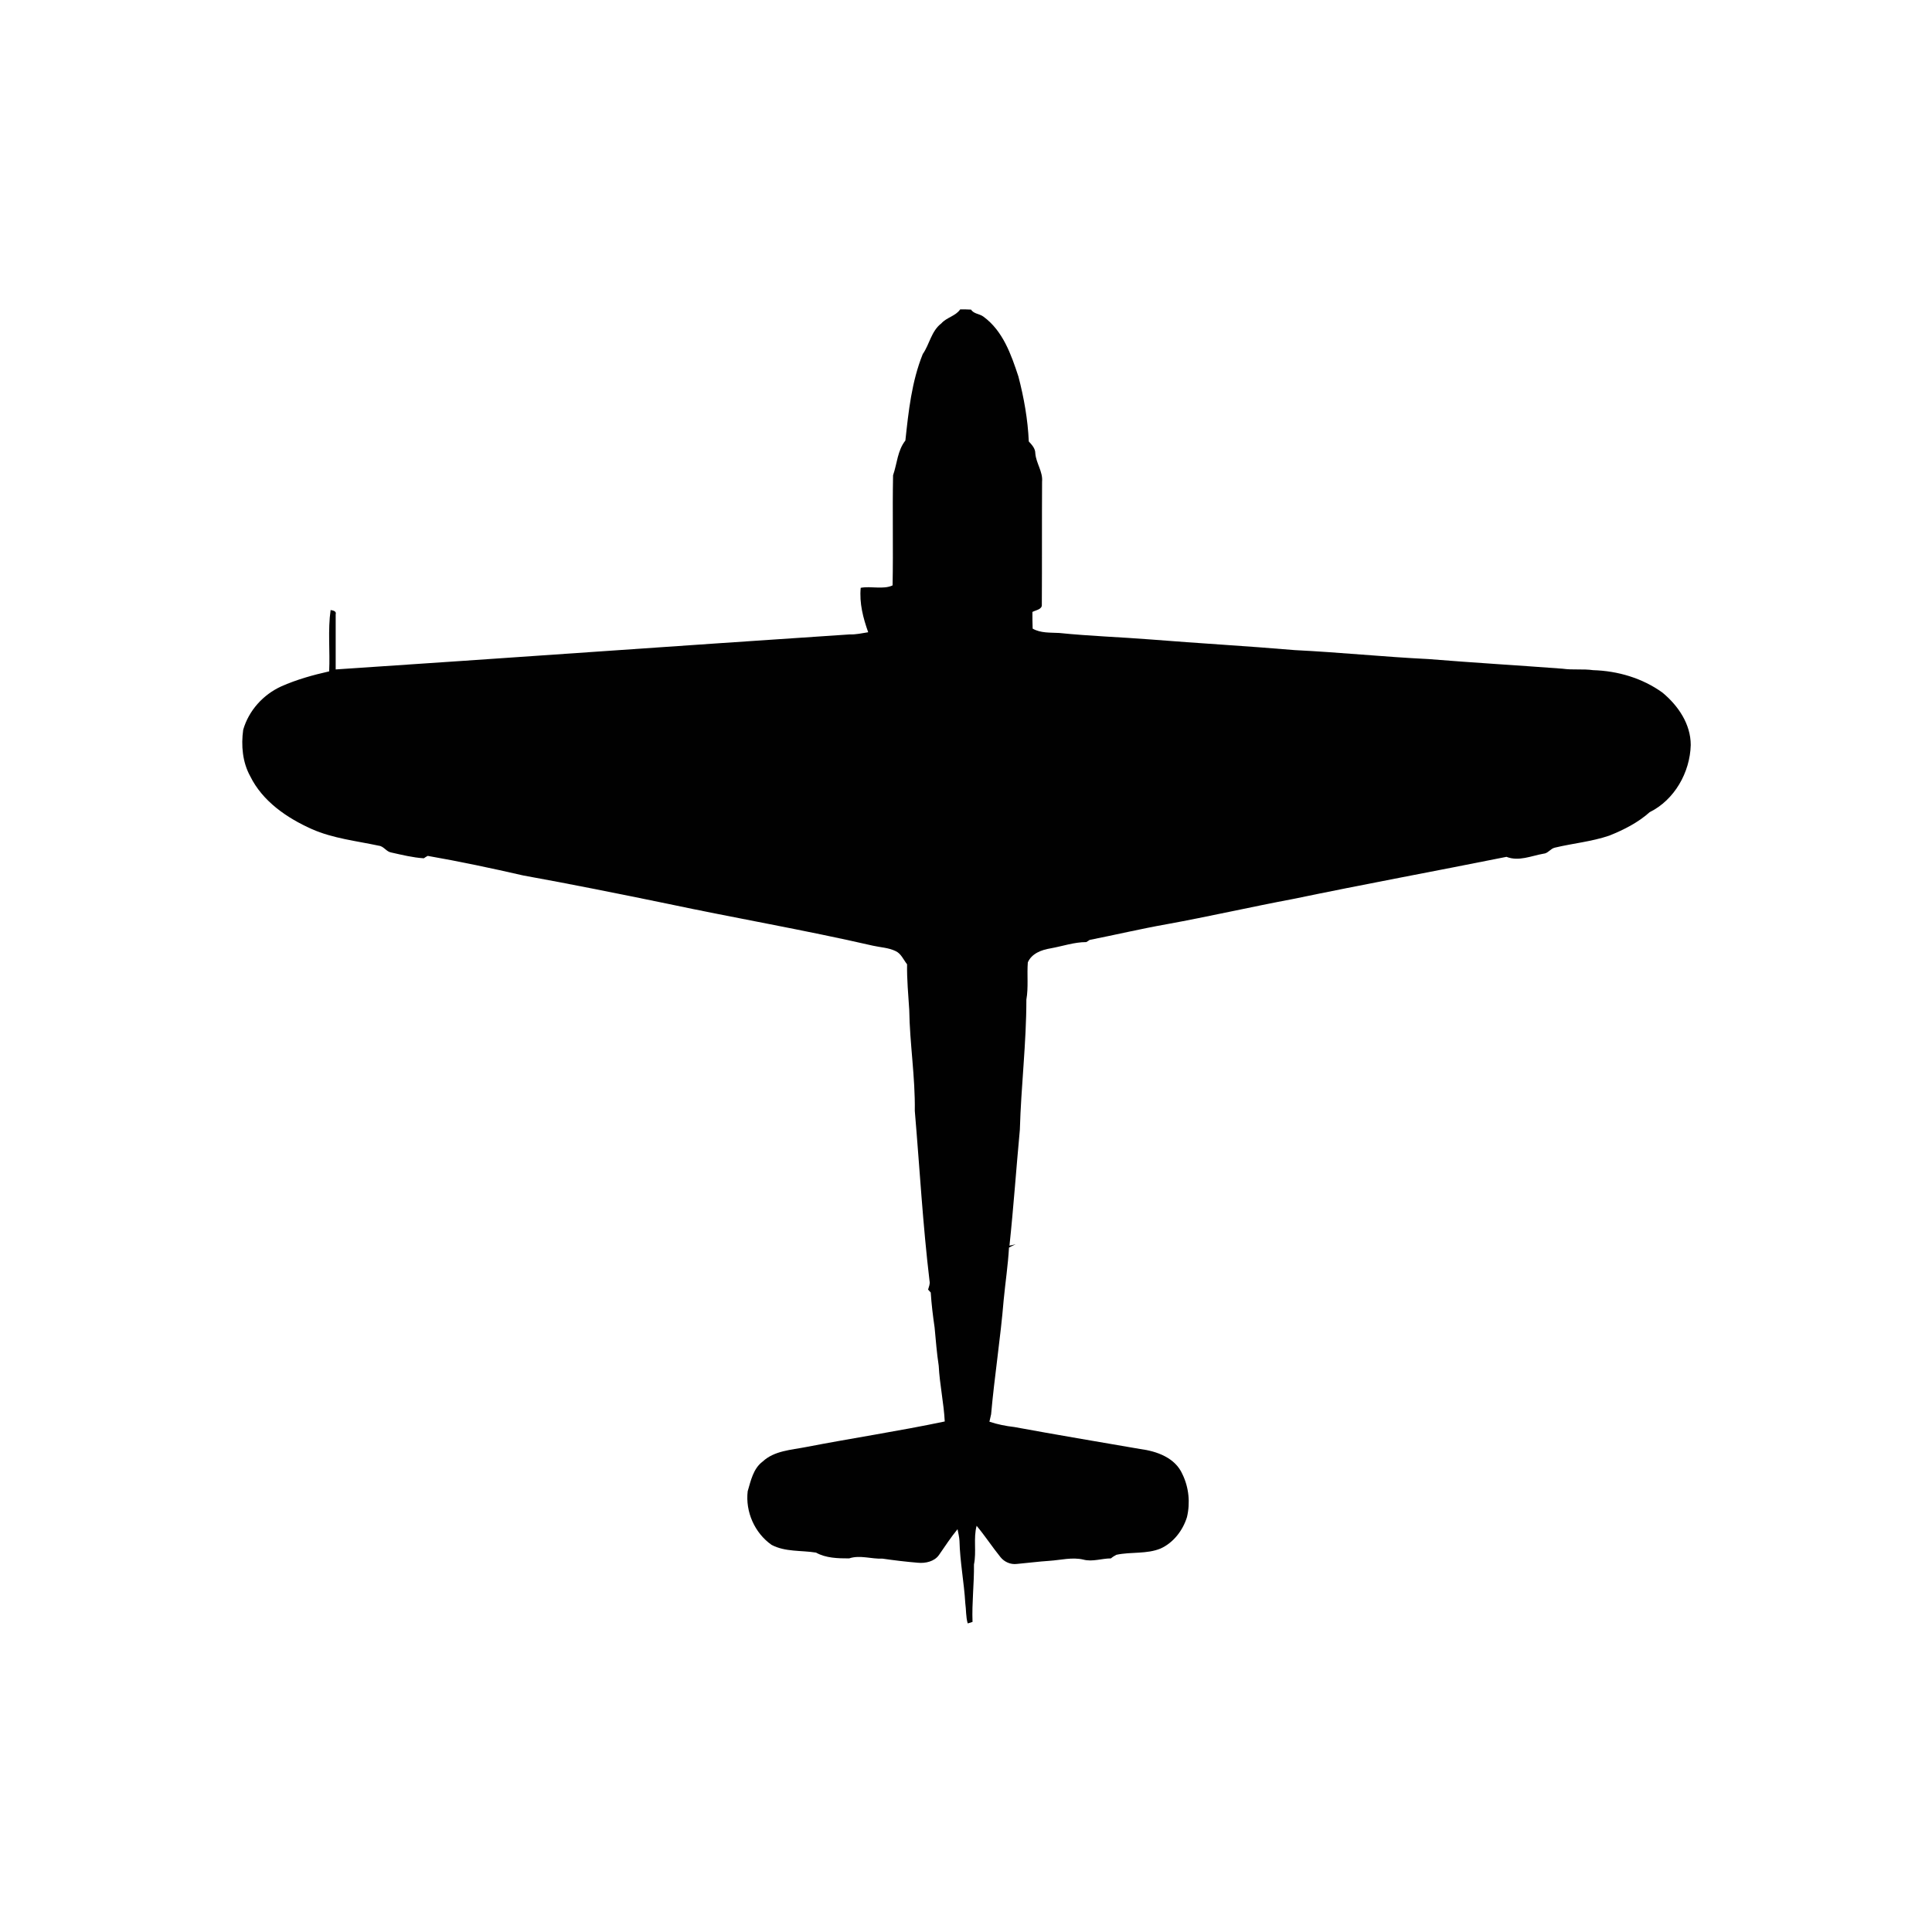 <?xml version="1.0" encoding="iso-8859-1"?>
<!-- Generator: Adobe Illustrator 25.4.1, SVG Export Plug-In . SVG Version: 6.00 Build 0)  -->
<svg version="1.1" id="Layer_1" xmlns="http://www.w3.org/2000/svg" xmlns:xlink="http://www.w3.org/1999/xlink" x="0px" y="0px"
	 viewBox="0 0 800 800" enable-background="new 0 0 800 800" xml:space="preserve">
<g>
	<path fill="#010101" d="M389.8,133.9c2.2-2.5,5.9-3,7.8-5.8c1.5,0,3,0,4.5,0.1c1.1,1.8,3.5,1.7,5.1,2.9
		c8.1,5.9,11.5,15.7,14.5,24.8c2.3,8.8,3.9,17.8,4.3,26.9c1.3,1.4,2.7,2.9,2.7,4.9c0.3,4.1,3.2,7.6,2.8,11.8
		c-0.1,16.9,0,33.9-0.1,50.8c0.2,2.1-2.5,2.3-3.9,3.1c0,2.3,0,4.6,0.1,6.9c3.3,1.9,7.3,1.6,11,1.8c12.7,1.3,25.4,1.7,38,2.7
		c19.9,1.6,39.7,2.7,59.6,4.4c18.4,0.9,36.8,2.8,55.2,3.7c18.5,1.5,37.1,2.6,55.7,4c4.2,0.6,8.4,0,12.6,0.6
		c10.2,0.3,20.4,3.3,28.7,9.3c6.5,5.4,11.7,13,11.7,21.7c-0.3,11.3-6.7,22.7-17,27.8c-4.8,4.3-10.7,7.3-16.7,9.7
		c-7.3,2.5-15.1,3.2-22.6,5c-1.8,0.4-2.8,2.4-4.7,2.5c-5.1,0.9-10.2,3.3-15.3,1.3c-29.4,5.9-58.8,11.3-88.1,17.4
		c-17.6,3.3-35,7.3-52.6,10.5c-10.7,1.9-21.3,4.4-31.9,6.5c-0.3,0.2-1,0.7-1.4,0.9c-5,0-9.8,1.7-14.8,2.6c-3.7,0.6-7.8,2.1-9.4,5.8
		c-0.4,5.1,0.3,10.3-0.6,15.4c0,18-2.2,35.9-2.7,53.9c-1.5,16-2.6,32-4.3,48c0.6-0.1,1.9-0.4,2.6-0.6c-0.7,0.3-2.1,1-2.8,1.4
		c-0.4,7.2-1.5,14.4-2.2,21.7c-1.3,15.8-3.8,31.5-5.2,47.3c-0.2,0.8-0.5,2.3-0.7,3.1c3.3,1.1,6.8,1.8,10.3,2.2
		c17.4,3.2,34.7,6.1,52.1,9.1c6.9,0.9,14.5,3.6,17.5,10.4c2.7,5.5,3.3,11.9,1.9,17.8c-1.7,5.5-5.6,10.6-10.9,13
		c-5.8,2.4-12.2,1.3-18.3,2.6c-0.8,0.4-1.6,0.9-2.3,1.5c-3.8,0-7.6,1.5-11.4,0.5c-4.6-1.1-9.4,0.2-14,0.5c-4.6,0.3-9.1,0.9-13.6,1.3
		c-2.5,0.3-5.1-0.8-6.7-2.8c-3.4-4.2-6.4-8.8-9.9-13c-1.4,5.2,0,10.7-1.1,16c0.1,7.9-0.9,15.8-0.6,23.8c-0.5,0.2-1.5,0.5-2,0.6
		c-0.8-2.8-0.6-5.6-1-8.4c-0.5-8.6-2.2-17.1-2.4-25.8c-0.1-1.6-0.5-3.2-0.8-4.8c-2.8,3.4-5.2,7.1-7.7,10.7c-1.9,2.7-5.6,3.5-8.7,3.2
		c-4.9-0.4-9.8-1-14.7-1.7c-4.6,0.2-9.3-1.6-13.8-0.1c-4.6,0-9.6-0.1-13.7-2.4c-6.1-1-12.7-0.2-18.4-3.2c-7-4.9-10.9-13.7-9.9-22.2
		c1.3-4.4,2.3-9.4,6.2-12.3c4.8-4.5,11.8-4.8,17.9-6c19.1-3.7,38.5-6.6,57.5-10.6c-0.4-7.7-2.1-15.3-2.5-23.1
		c-0.8-5.2-1.2-10.5-1.7-15.8c-0.7-4.8-1.3-9.7-1.6-14.5c-0.3-0.3-0.8-0.9-1.1-1.2c0.3-1.2,0.9-2.3,0.6-3.6
		c-2.8-23.4-4.1-46.9-6.1-70.4c0.2-14-2.1-27.9-2.3-41.8c-0.4-6.3-1-12.6-0.9-18.9c-1.5-1.9-2.5-4.5-4.8-5.5
		c-2.9-1.4-6.2-1.5-9.3-2.2c-28.3-6.5-56.9-11.4-85.2-17.4c-19.9-4.1-39.8-8.1-59.7-11.7c-13.1-3-26.3-5.8-39.5-8.1
		c-0.4,0.2-1.2,0.7-1.6,1c-4.6-0.3-9-1.4-13.5-2.4c-2-0.3-3.1-2.6-5.1-2.8c-9.3-2-19-3-27.8-6.9c-10.3-4.6-20.4-11.5-25.5-21.9
		c-3.2-5.8-3.8-12.7-2.9-19.2c2.3-8,8.3-14.6,15.8-18c6.3-2.8,13.1-4.7,19.8-6.2c0.4-8.4-0.6-17,0.6-25.4c1,0.2,2.5,0.4,2.1,1.8
		c0,7.6,0,15.2,0,22.8c70.9-4.7,141.9-9.8,212.8-14.5c2.6,0.1,5.1-0.5,7.7-0.9c-2.1-5.9-3.7-12-3.1-18.4c4.3-0.8,9.4,0.8,13.2-1
		c0.3-15.2-0.1-30.4,0.2-45.6c1.7-4.9,1.8-10.2,5.1-14.4c1.3-12.1,2.6-24.4,7.2-35.8C384.9,142.6,385.6,137.1,389.8,133.9z"/>
</g>
</svg>
